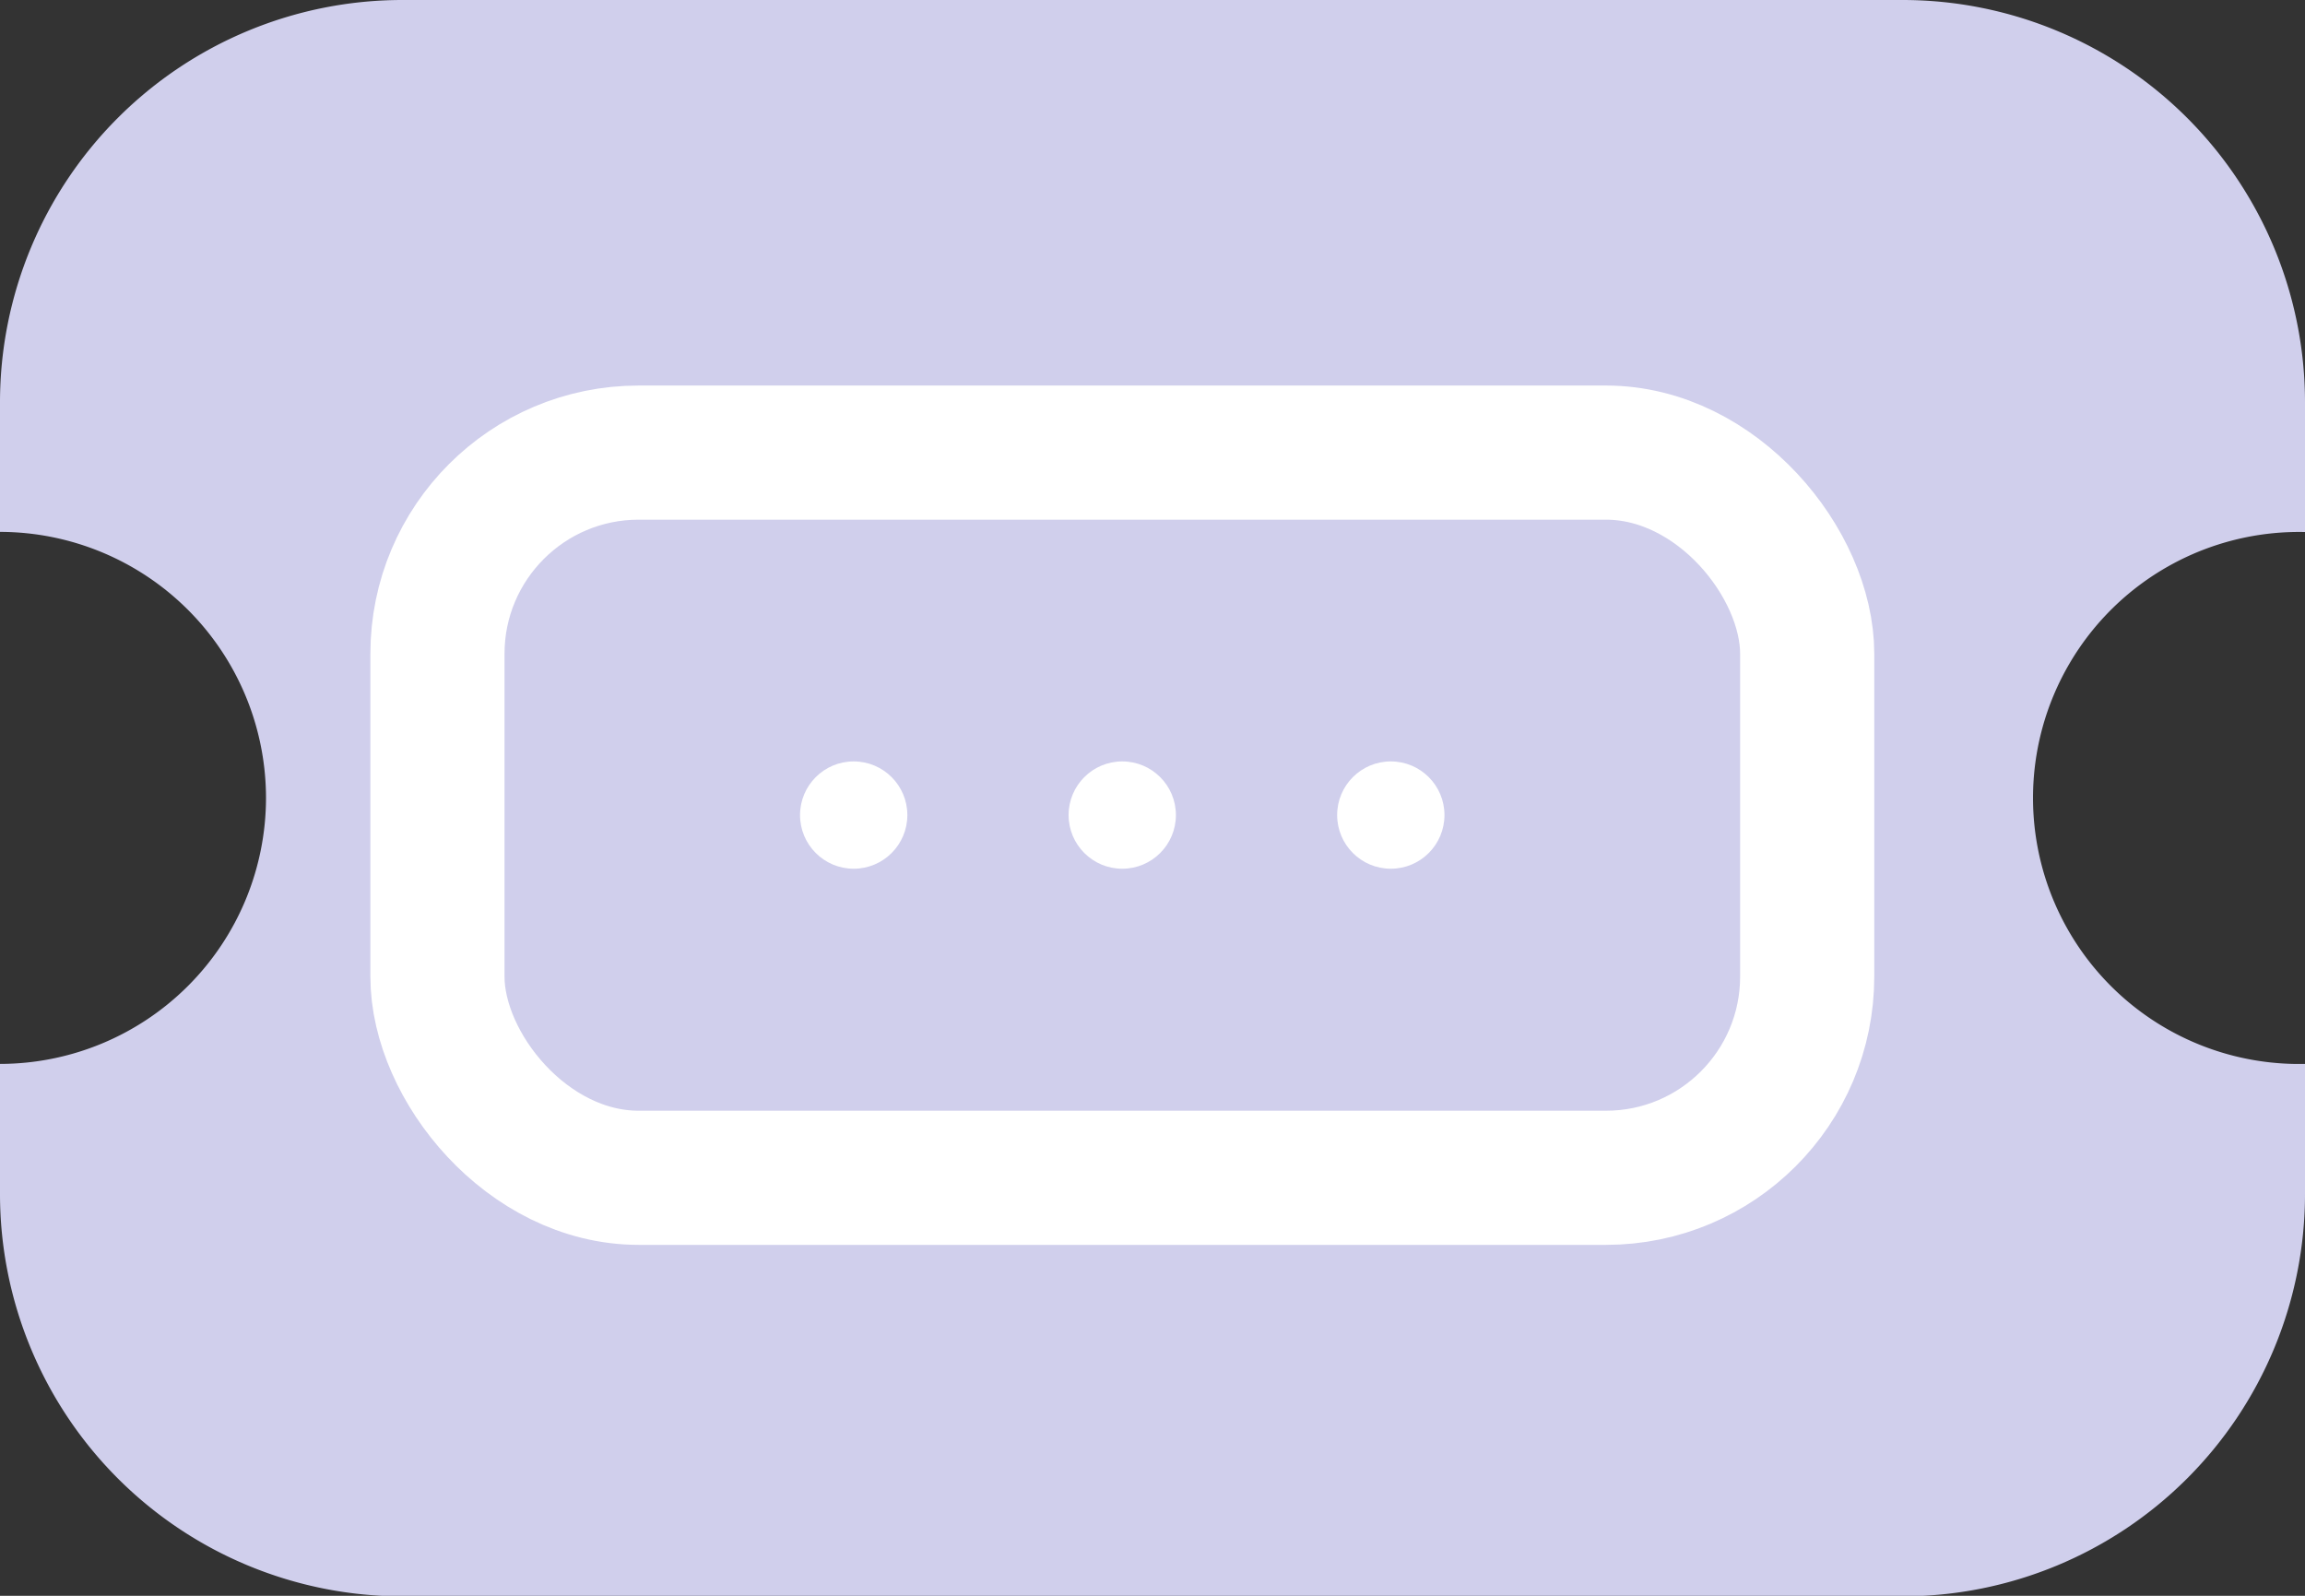 <svg xmlns="http://www.w3.org/2000/svg" width="17.183" height="11.896" viewBox="0 0 17.183 11.896">
  <rect x="0" y="0" width="17.183" height="11.896" fill="#333333" stroke="none"/>
  <g id="Group_11365" data-name="Group 11365" transform="translate(0 -0.404)">
    <path id="Subtraction_8" data-name="Subtraction 8" d="M14.183,11.9H3a3,3,0,0,1-3-3V7.931A1.985,1.985,0,0,0,1.983,5.948,1.985,1.985,0,0,0,0,3.965V3A3,3,0,0,1,3,0H14.183a3,3,0,0,1,3,3v.966a1.983,1.983,0,1,0,0,3.965V8.9A3,3,0,0,1,14.183,11.9Z" transform="translate(0 0.404)" fill="#d0cfec"/>
    <g id="Group_11259" data-name="Group 11259" transform="translate(2.761 3.278)">
      <g id="Rectangle_619" data-name="Rectangle 619" fill="#d0cfec" stroke="#fff" stroke-width="1">
        <rect width="11.211" height="6.406" rx="2" stroke="none"/>
        <rect x="0.5" y="0.5" width="10.211" height="5.406" rx="1.5" fill="none"/>
      </g>
      <g id="Group_11258" data-name="Group 11258" transform="translate(3.203 2.802)">
        <circle id="Ellipse_3379" data-name="Ellipse 3379" cx="0.4" cy="0.4" r="0.4" fill="#fff"/>
        <circle id="Ellipse_3380" data-name="Ellipse 3380" cx="0.4" cy="0.4" r="0.4" transform="translate(2.002)" fill="#fff"/>
        <circle id="Ellipse_3381" data-name="Ellipse 3381" cx="0.4" cy="0.4" r="0.4" transform="translate(4.004)" fill="#fff"/>
      </g>
    </g>
  </g>
</svg>
